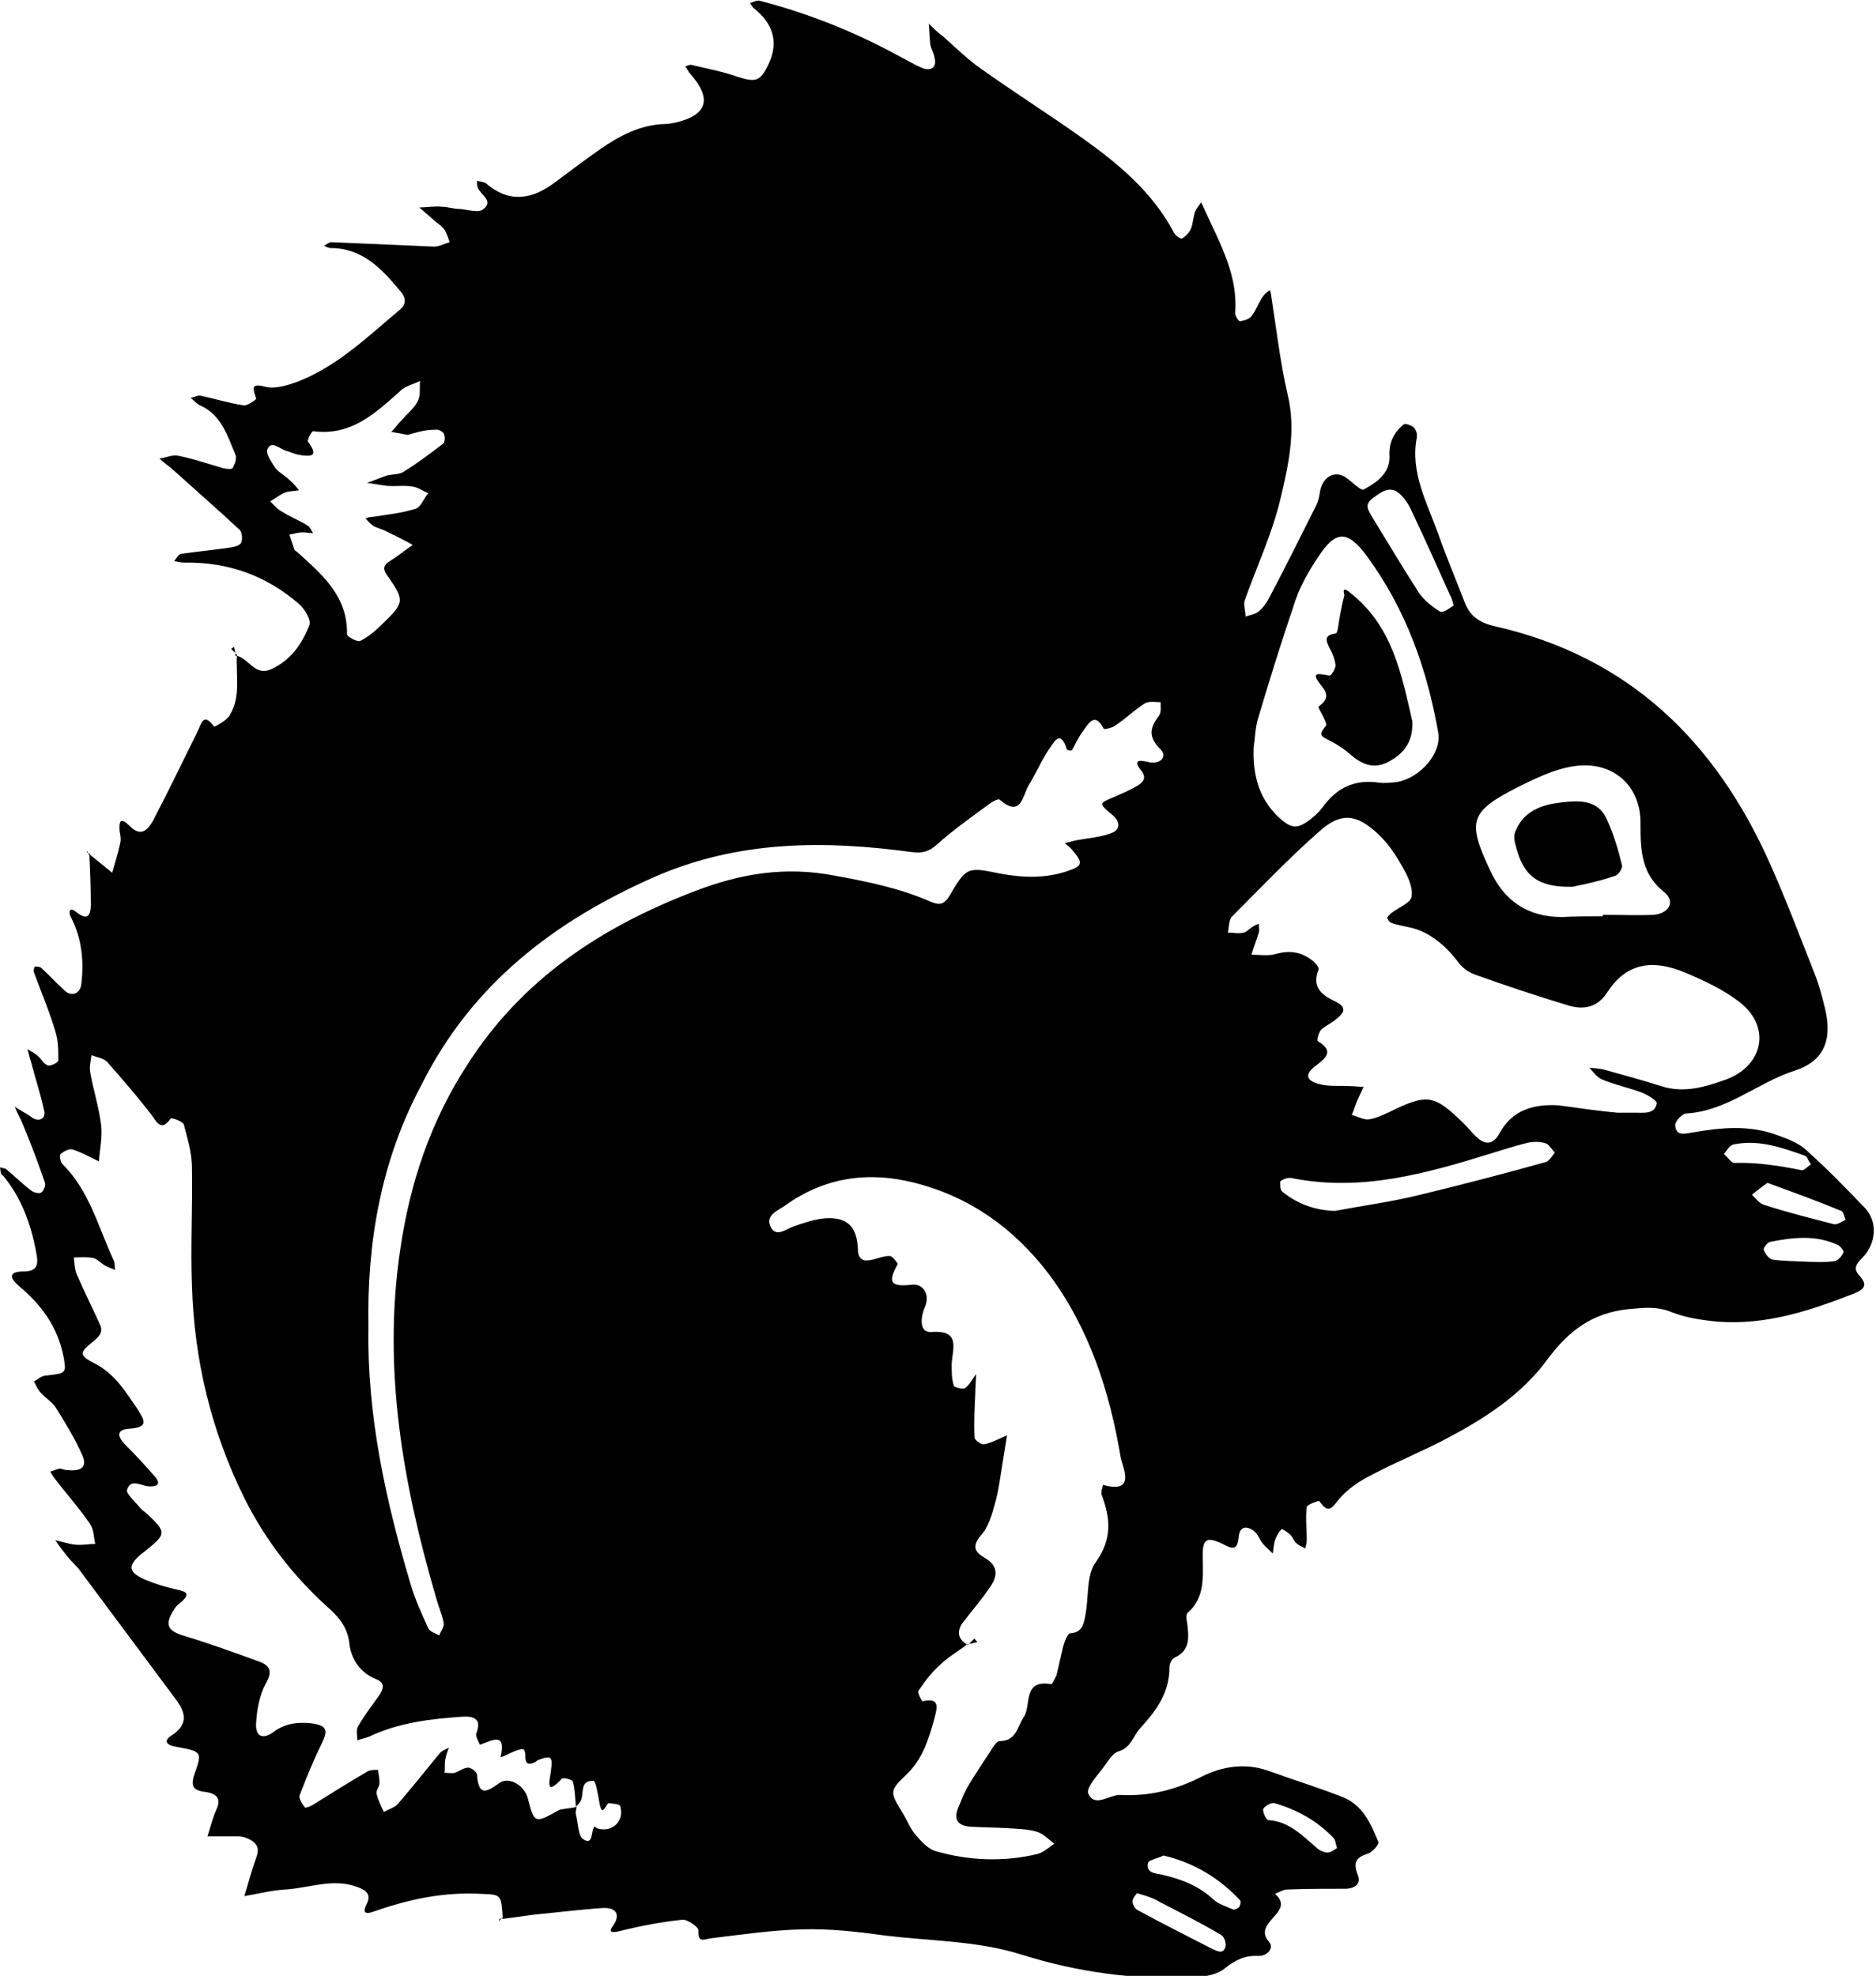 <svg xmlns="http://www.w3.org/2000/svg" viewBox="0 0 254.1 267.6">
    <path d="M68.1,259.8c-0.2-3.2-0.2-3.2-2.8-3.3c-5.1-0.3-9.9,0.7-14.7,2.4c-1.4,0.5-1.4-0.1-0.9-1.1c0.6-1.2-0.1-1.8-1.2-2.2
	c-3.3-1.3-6.6,0.1-9.8,0.3c-1.9,0.1-3.8,0.6-5.6,0.9c0.5-1.7,1-3.5,1.6-5.2c0.6-1.5-0.1-2.2-1.4-2.7c-0.5-0.2-1-0.2-1.5-0.2
	c-1.2,0-2.5,0-3.7,0c0.4-1.2,0.7-2.5,1.2-3.6c0.8-1.7-0.2-2.2-1.4-2.4c-1.9-0.2-2.1-0.9-1.5-2.6c1-2.8,0.9-2.9-2.4-3.5
	c-1.4-0.2-2-0.8-0.7-1.6c2.1-1.4,1.9-2.9,0.7-4.6c-4.4-5.9-8.7-11.7-13.1-17.6c-0.5-0.7-1.1-1.2-1.7-1.9c-0.6-0.8-1.2-1.5-1.7-2.3
	c0.9,0.2,1.8,0.5,2.7,0.6c0.9,0.1,1.8-0.1,2.7-0.1c-0.2-0.9-0.2-2-0.7-2.7c-1.5-2.2-3.3-4.2-4.9-6.3c-0.2-0.3-0.4-0.6-0.5-0.8
	c0.4-0.1,0.8-0.3,1.3-0.4c0.3,0,0.6,0.2,1,0.2c1.9,0.2,2.7-0.4,2.1-1.9c-1-2.3-2.3-4.4-3.6-6.5c-0.5-0.8-1.5-1.4-2.1-2.1
	c-0.4-0.4-0.6-1-0.9-1.5c0.5-0.3,1.1-0.8,1.6-0.8c2.8-0.3,2.8-0.3,2.4-2.6c-0.8-4-3-7-6-9.5c-1.3-1.1-1.5-2,0.6-2c2,0,2-1.1,1.7-2.6
	c-0.7-3.8-2-7.4-4.5-10.4C0,159,0.1,158.5,0,158.1c0.3,0.1,0.7,0.1,0.9,0.3c1.2,1,2.2,2,3.4,2.9c0.3,0.2,1,0.4,1.3,0.2
	c0.3-0.2,0.6-0.9,0.5-1.3c-0.9-2.6-1.9-5.3-3-7.9c-0.3-0.8-0.8-1.6-1.1-2.4c0.7,0.4,1.3,0.8,2,1.2c0.1,0.1,0.3,0.2,0.4,0.3
	c1,0.6,1.8,0,1.6-0.9c-0.5-2.3-1.2-4.4-1.8-6.7c-0.2-0.6-0.3-1.1-0.5-1.7c0.5,0.3,1,0.5,1.4,0.9c0.5,0.4,0.8,1.1,1.4,1.3
	c0.4,0.1,1.4-0.4,1.4-0.7c0-1.3,0-2.7-0.4-3.9c-0.8-2.7-1.9-5.3-2.9-8c-0.1-0.2,0-0.6,0.1-0.8c0.3,0,0.7,0,0.9,0.2
	c1.1,1,2.1,2.1,3.2,3.1c0.9,0.8,2,0.4,2.2-0.8c0.4-3.2,0.1-6.3-1.4-9.2c-0.3-0.5-0.3-1.5,0.7-0.7c1.5,1.2,2,0.6,2-1
	c0-2.3-0.1-4.7-0.2-7l-0.1,0.1c1.1,0.9,2.1,1.7,3.2,2.6c0.4-1.4,0.8-2.7,1.1-4.1c0.1-0.5,0-1-0.1-1.5c-0.1-1.4,0.1-2,1.4-0.7
	c1.5,1.5,2.4,0.5,3.1-0.7c2.1-4,4-8,6-12c0.6-1.2,0.8-2.8,2.3-0.8c0,0.1,1.7-0.8,2.1-1.5c1.6-2.6,0.8-5.5,1-8.3L32,88.8
	c1.7,0.3,2.5,2.9,4.8,1.8c2.6-1.2,4.1-3.4,5.1-5.9c0.3-0.7-0.6-2.2-1.4-2.9C36.1,78,31,76.1,25,76.2c-0.5,0-0.9-0.1-1.4-0.2
	c0.3-0.4,0.6-1,1-1c2.1-0.3,4.2-0.5,6.3-0.8c0.6-0.1,1.4-0.2,1.7-0.6c0.3-0.4,0.2-1.4-0.1-1.8c-3-2.8-6.1-5.5-9.2-8.3
	c-0.6-0.5-1.2-0.9-1.7-1.4c0.8-0.1,1.7-0.5,2.4-0.4c2.1,0.4,4.1,1.1,6.2,1.7c0.4,0.1,1.2,0.2,1.3,0c0.3-0.5,0.6-1.3,0.4-1.8
	c-1.1-2.6-1.9-5.4-4.8-6.7c-0.5-0.2-0.8-0.7-1.3-1c0.5-0.1,1-0.4,1.4-0.3c1.9,0.4,3.8,1,5.8,1.3c0.5,0.1,1.7-0.8,1.7-0.9
	c-0.4-1.3-0.9-2.2,1.3-1.6c1.3,0.3,2.9-0.2,4.3-0.7c5.4-2.1,9.5-6.1,13.8-9.7c1-0.8,0.9-1.7,0.1-2.6c-2.5-3-5.1-5.8-9.4-5.8
	c-0.3,0-0.6-0.2-0.9-0.3c0.3-0.2,0.7-0.5,1-0.5c4.6,0.2,9.3,0.4,13.9,0.6c0.7,0,1.4-0.4,2.1-0.6c-0.2-0.6-0.4-1.2-0.7-1.7
	c-0.3-0.4-0.7-0.7-1.1-1c-0.8-0.7-1.5-1.3-2.3-2c1,0,2-0.2,3-0.1c0.8,0,1.6,0.3,2.5,0.3c1.1,0.1,2.6,0.6,3.2,0
	c1.4-1.1-0.4-1.9-0.8-2.9c-0.1-0.3-0.1-0.6-0.1-0.9c0.4,0.1,0.9,0.1,1.2,0.3c3.2,2.8,6.4,2.2,9.5-0.2c2-1.5,4-3,6-4.4
	c2.6-1.8,5.4-3.3,8.7-3.4c0.5,0,1-0.1,1.5-0.2c4.3-1,5-3.2,2-6.6c-0.3-0.3-0.4-0.7-0.7-1c0.3-0.1,0.7-0.3,0.9-0.2
	c2.1,0.5,4.2,0.9,6.2,1.6c2.5,0.8,3.1,0.6,4.2-1.7c1.4-3,0.6-5.5-1.9-7.5c-0.3-0.2-0.4-0.5-0.6-0.8c0.4-0.1,0.9-0.4,1.3-0.3
	c6.5,1.7,12.6,4.1,18.5,7.3c1.2,0.6,2.3,1.3,3.5,1.8c1.2,0.5,2-0.1,1.7-1.3c-0.1-0.7-0.5-1.3-0.6-1.9c-0.1-0.9-0.1-1.9-0.2-2.8
	c0.6,0.6,1.2,1.2,1.9,1.7c1.7,1.5,3.4,3.2,5.3,4.5c4.5,3.2,9.1,6.1,13.6,9.3c4.9,3.5,9.5,7.3,12.4,12.8c0.2,0.4,0.9,0.9,1.1,0.8
	c0.5-0.3,1-0.8,1.2-1.3c0.3-0.7,0.3-1.6,0.6-2.4c0.2-0.4,0.5-0.8,0.8-1.2c0.2,0.4,0.4,0.9,0.6,1.3c2,4.4,4.4,8.6,4,13.7
	c0,0.4,0.5,1.2,0.7,1.1c0.6-0.1,1.3-0.3,1.6-0.8c0.6-0.8,0.9-1.8,1.5-2.6c0.2-0.3,0.6-0.6,0.9-0.8c0.1,0.3,0.2,0.6,0.2,0.9
	c0.7,4.4,1.2,8.9,2.2,13.2c1.2,4.9,0.1,9.7-1,14.3c-1.1,4.6-3.2,9.1-4.8,13.6c-0.2,0.6,0.1,1.4,0.1,2.2c0.6-0.2,1.3-0.3,1.8-0.7
	c0.6-0.5,1.1-1.2,1.5-2c2.1-4,4.1-8,6.1-12c0.4-0.7,0.6-1.5,0.7-2.3c0.4-1.9,1.9-2.8,3.4-1.9c0.9,0.6,2.1,1.9,2.5,1.7
	c1.7-0.9,3.6-2.2,3.5-4.5c-0.1-1.9,0.6-3.2,1.9-4.3c0.2-0.2,1.1,0.1,1.4,0.4c0.3,0.3,0.5,0.9,0.4,1.4c-0.9,4.7,1.4,8.8,2.9,13
	c1.1,3.1,2.4,6.2,3.6,9.3c0.7,1.8,1.9,2.7,4,3.2c18.2,4.1,30,15.6,37.4,32.3c2.1,4.7,3.9,9.5,5.8,14.3c0.7,1.7,1.2,3.5,1.6,5.2
	c1,4.2-0.1,7.1-4.1,8.4c-5,1.6-9.2,5.5-14.7,5.8c-0.5,0-1.5,1-1.5,1.6c0.1,1.4,1.1,1.2,2.2,1c4-0.7,7.9-1.1,11.8,0.4
	c1.4,0.5,2.9,1.1,3.9,2.1c2.7,2.4,5.3,5.1,7.8,7.7c1.7,1.8,1.6,4.7-0.3,6.7c-0.9,0.9-1.3,1.5-0.5,2.4c1.2,1.3,0.8,1.9-0.7,2.5
	c-5.9,2.3-11.9,4.3-18.4,3.8c-2.1-0.2-4.3-0.5-6.3-1.3c-2-0.8-3.7-0.6-5.8-0.4c-4.9,0.5-8.1,2.9-11,6.8c-3.5,4.8-8.5,8-13.6,10.7
	c-3.4,1.8-6.9,3.2-10.3,5c-1.6,0.8-3.2,1.9-4.3,3.2c-1.1,1.4-1.5,2-2.7,0.3c-0.1-0.1-1.7,0.5-1.7,0.8c-0.2,1.5,0,3,0,4.4
	c0,0.4-0.1,0.8-0.2,1.2c-0.4-0.2-0.9-0.4-1.2-0.7c-0.4-0.3-0.5-0.9-0.9-1.2c-0.3-0.3-1.1-0.8-1.1-0.7c-0.4,0.4-0.7,0.9-0.9,1.5
	c-0.2,0.6-0.2,1.2-0.3,1.8c-0.5-0.5-1-0.9-1.4-1.4c-0.4-0.5-0.6-1.2-1.1-1.6c-1-0.8-2-0.7-2.1,0.7c-0.2,1.8-0.7,1.8-2.2,1
	c-2.1-1-2.7-0.7-2.7,1.5c0,2.8,0.4,5.7-2,7.8c-0.3,0.2-0.2,1-0.1,1.4c0.2,1.8,0.5,3.7-1.7,4.7c-0.4,0.2-0.7,0.8-0.7,1.3
	c0,3.5-1.8,5.9-4,8.3c-0.9,1-1.2,2.6-2.9,3.1c-0.7,0.2-1.3,1.1-1.7,1.7c-0.9,1.3-2.7,3.1-2.4,4c0.9,2,2.9,0.1,4.4,0.2
	c3.9,0.2,7.5-0.7,11-2.5c2.8-1.4,6-1.9,9.2-0.7c3.3,1.2,6.6,2.2,9.9,3.5c2.7,1.1,3.8,3.6,4.8,6.1c0.1,0.3-0.8,1.3-1.3,1.5
	c-1.6,0.5-2.2,1.1-1.5,2.9c0.5,1.2-0.3,1.8-1.5,1.9c-2.7,0-5.3,0-8,0.1c-0.6,0-1.2,0.4-1.7,0.6c2.9,2.5-3.2,3.8-0.8,6.5
	c0.7,0.8-0.2,1.9-1.4,1.9c-1.8-0.1-3.1,0.5-4.5,1.6c-1,0.9-2.7,1.2-4.1,1.3c-8.1,0.4-16-0.7-23.6-3.1c-6.1-1.9-12.4-1.8-18.7-2.6
	c-3.6-0.5-7.3-0.9-10.9-0.8c-4.1,0.1-8.2,0.7-12.3,1.2c-1,0.1-1.9,0.8-1.8-1.1c0-0.4-1.5-1.5-2.2-1.4c-2.8,0.3-5.5,0.8-8.3,1.5
	c-2.4,0.6-1-0.6-0.7-1.3c0.6-1.6-0.8-1.8-1.6-1.8c-3.1,0.2-6.2,0.6-9.4,0.9c-1.5,0.2-2.9,0.4-4.4,0.6L68.1,259.8z M78.1,244.7
	c0,0.3-0.2,0.7-0.1,1c0.3,1.2,0.3,3,1,3.4c1.4,0.9,1-1.1,1.5-1.7c0-0.1,0.4,0.3,0.7,0.3c1.9,0.4,3.4-1.2,2.8-3.1
	c-0.1-0.3-1-0.3-1.5-0.4c-0.4-0.1-0.9,2.2-1.3,0c-0.2-1.1-0.5-3-0.8-3c-2-0.1-1.2,1.8-1.8,2.8c-0.2,0.3-0.4,0.5-0.6,0.7
	c-0.1-1.1-0.1-2.3-0.4-3.4c-0.1-0.3-1.3-0.6-1.5-0.4c-2,2.1-1.8,0.9-1.5-0.9c0.3-2.2,0.1-2.3-1.8-1.6c-0.1,0.1-0.2,0.2-0.4,0.3
	c-2.1,0.9-0.6-2-1.8-1.8c-1,0.2-1.9,0.8-2.8,1.1c0.8-3.5-1.1-2.3-2.8-1.7c-0.2-0.5-0.6-1.1-0.5-1.5c0.8-2-0.3-2.4-1.9-2.3
	c-4.3,0.3-8.6,0.8-12.6,2.7c-0.5,0.2-1.1,0.3-1.6,0.5c0-0.6-0.2-1.4,0.1-1.9c0.8-1.4,1.8-2.7,2.8-4.1c0.7-1,0.9-1.8-0.4-2.3
	c-2.2-0.9-3.4-2.8-3.6-5c-0.3-2.2-1.6-3.6-3.1-4.9c-4.6-4.2-8.3-9-11.1-14.6c-4.5-9.1-6.8-18.7-7.1-28.8c-0.2-5.3,0.1-10.7,0-16
	c0-1.9-0.6-3.9-1.1-5.8c-0.1-0.4-1.7-1-1.8-0.8c-1.1,1.6-1.7,0.8-2.5-0.4c-1.9-2.5-4-4.9-6.1-7.3c-0.5-0.5-1.4-0.6-2.1-0.9
	c-0.1,0.7-0.3,1.5-0.2,2.2c0.4,2.4,1.2,4.8,1.5,7.3c0.2,1.6-0.2,3.3-0.3,4.9c-1.2-0.6-2.3-1.2-3.5-1.6c-0.5-0.2-1.2,0.2-1.7,0.6
	c-0.2,0.1,0,1.1,0.2,1.3c3.7,3.6,4.9,8.6,7,13.1c0.2,0.4,0.1,0.9,0.2,1.3c-0.4-0.2-0.8-0.3-1.2-0.5c-0.6-0.3-1.1-0.9-1.7-1.1
	c-0.9-0.2-1.8-0.1-2.7-0.1c0.1,0.8,0.1,1.6,0.4,2.3c1,2.3,2.1,4.5,3.1,6.7c0.5,1,0.1,1.6-0.9,2.4c-1.9,1.5-1.9,1.9,0.3,3
	c2.7,1.4,4.1,3.8,5.7,6.1c1,1.6,1.6,2.5-1.1,2.7c-1.7,0.1-1.7,1-0.5,2.2c1.4,1.4,2.7,2.8,4,4.3c0.9,1,0.2,1.4-0.9,1.3
	c-1.1-0.1-2.4-1.1-2.9,0.5c-0.1,0.5,1,1.5,1.6,2.2c0.3,0.4,0.7,0.7,1.1,1c2.7,2.6,2.7,2.7-0.4,5.2c-0.1,0.1-0.3,0.2-0.4,0.3
	c-1.9,1.6-1.7,2.5,0.7,3.5c1.2,0.5,2.5,0.9,3.8,1.2c1.2,0.3,2.6,0.4,0.8,1.9c-0.3,0.2-0.5,0.4-0.7,0.7c-1.5,2.2-1.1,3.1,1.4,3.8
	c3.3,1,6.6,2.2,9.9,3.4c1.5,0.5,2,1.3,1,3c-0.8,1.5-1.2,3.4-1.3,5.2c-0.2,1.9,0.8,2.5,2.3,1.4c1.6-1.2,3.3-1.4,5.2-1.2
	c2.1,0.3,2.3,0.9,1.3,2.9c-1.1,2.2-2,4.5-2.9,6.8c-0.2,0.4,0.3,1.2,0.7,1.7c0.1,0.1,0.9-0.2,1.3-0.5c2.4-1.5,4.8-3,7.2-4.4
	c0.4-0.2,0.9-0.2,1.4-0.2c0.1,0.6,0.2,1.2,0.2,1.8c0,0.5-0.5,1-0.4,1.4c0.2,0.9,0.6,1.7,1,2.5c0.7-0.4,1.5-0.6,1.9-1.1
	c2-2.3,3.8-4.6,5.7-6.9c0.3-0.3,0.8-0.5,1.2-0.7c-0.2,0.5-0.4,1.1-0.5,1.6c-0.1,0.6,0,1.2-0.1,1.8c0.5,0,0.9,0.1,1.4,0
	c0.6-0.2,1.2-0.7,1.8-0.7c0.4,0,1.1,0.5,1.2,0.9c0.2,2.7,1,2.7,3,1.2c1.4-1,3.5,0.4,3.9,2.1c0.9,3.4,0.9,3.4,4.3,1.5
	C76.8,244.9,77.5,244.9,78.1,244.7z M131.1,222.8l-0.1-0.1c-1.3,1-2.7,1.8-3.8,2.9c-1.1,1-2,2.2-2.8,3.4c-0.2,0.2,0.5,1.5,0.6,1.4
	c2.2-0.5,2,0.7,1.6,2.2c-0.8,2.9-1.6,5.7-4,7.9c-2.2,2.1-2,2.3-0.3,5.1c0.6,1,1,2.1,1.8,3c0.7,0.8,1.6,1.8,2.6,2.1
	c4.5,1.3,9.2,1.5,13.8,0.4c0.8-0.2,1.6-0.9,2.3-1.4c-0.7-0.5-1.4-1.3-2.3-1.6c-1.3-0.4-2.6-0.4-4-0.5c-1.7-0.1-3.3-0.1-5-0.2
	c-1.7-0.1-2.4-0.9-1.7-2.6c0.4-0.9,0.7-1.8,1.2-2.7c1-1.7,2.1-3.3,3.2-5c0.3-0.5,0.8-1.3,1.2-1.3c2.3,0,2.4-2,3.3-3.3
	c1-1.6-0.2-5.1,3.7-4.4c0.1,0,0.5-0.8,0.7-1.2c0.3-1.3,0.6-2.6,0.9-3.9c0.2-0.7,0.6-1.8,1-1.8c1.6-0.1,1.8-1.3,2-2.4
	c0.5-2.4,0.1-5.4,1.4-7.2c2.3-3.2,2-6,0.8-9.2c-0.1-0.4,0.1-0.8,0.2-1.3c4.6,1.3,2.6-2.5,2.4-3.7c-1.5-8.9-4.2-17.4-9.7-24.8
	c-4.7-6.2-10.7-10.5-18.2-12.4c-6.2-1.6-12.2-0.8-17.6,3.1c-1,0.7-2.7,1.3-1.9,2.9c0.7,1.4,2,0.3,3.1-0.1c1.4-0.5,2.9-1,4.3-1.1
	c2.9-0.2,4.3,1.1,4.4,4.2c0,1.1,0.5,1.6,1.4,1.5c1-0.1,1.9-0.6,2.9-0.6c0.4,0,1.1,1,1.1,1.1c-1.4,2.5-1,3.1,1.9,2.8
	c1.5-0.2,2.6,1.3,1.7,3.2c-0.5,1.2-0.7,3.3,0.9,3.2c4.1-0.3,2.9,2.2,2.8,4.4c0,1,0,2,0.3,2.9c0.1,0.2,1.2,0.5,1.5,0.3
	c0.6-0.4,1-1.2,1.5-1.9c0,0.9-0.1,1.7-0.1,2.6c-0.1,2-0.2,4-0.1,6c0,0.3,0.9,1,1.3,0.9c1.1-0.2,2.1-0.8,3.1-1.2
	c-0.2,1.2-0.4,2.5-0.6,3.7c-0.3,1.8-0.5,3.6-1,5.4c-0.4,1.5-0.9,3.3-1.9,4.4c-1.3,1.5-0.9,2.3,0.5,3.1c1.7,1,1.8,2.3,0.8,3.8
	c-1.2,1.8-2.6,3.4-3.9,5.1C129.5,221.2,129.9,222.1,131.1,222.8z M219.1,150.7c1.2,0,1.9,0,2.5,0c1.1,0,2.6,0.2,2.8-1.3
	c0-0.4-1.4-1.2-2.2-1.5c-1.7-0.6-3.5-1-5.2-1.7c-0.7-0.3-1.2-1-1.7-1.6c0.7,0.1,1.4,0.1,2.1,0.3c2.5,0.7,5.1,1.4,7.6,2.2
	c3.1,1,6,0.1,8.8-0.9c5.1-1.9,6.1-7.2,1.8-10.5c-2.2-1.7-4.8-2.9-7.4-4c-4.1-1.7-7.8-1.5-10.5,2.7c-1.3,2-3.1,2.4-5.2,1.8
	c-4.3-1.3-8.5-2.7-12.7-4.2c-0.9-0.3-1.8-1-2.3-1.7c-1.8-2.4-4.1-4.2-6.6-4.7c-0.8-0.2-1.6-0.3-2.4-0.6c-0.3-0.1-0.5-0.4-0.6-0.7
	c0-0.1,0.3-0.4,0.5-0.6c1-0.8,2.7-1.4,2.8-2.3c0.2-1.3-0.6-2.9-1.3-4.1c-0.9-1.6-1.9-3.1-3.3-4.4c-2.9-2.7-5-2.9-7.9-0.3
	c-4.1,3.6-7.9,7.6-11.8,11.5c-0.5,0.5-0.4,1.4-0.6,2.2c0.7,0,1.5,0.2,2.2,0c0.4-0.1,0.8-0.6,1.2-0.8c0.3-0.2,0.6-0.3,0.8-0.4
	c0,0.4,0.1,0.9,0,1.2c-0.3,1-0.7,2-1,3c1.1,0,2.3,0.2,3.3-0.1c1.8-0.5,3.3-0.3,4.7,0.7c0.5,0.3,1.2,1.1,1.1,1.4
	c-1,2.4,0.5,3.5,2.2,4.3c1.9,0.9,1.1,1.7,0.1,2.5c-0.6,0.5-1.5,0.9-2,1.4c-0.3,0.4-0.6,1.5-0.4,1.5c1.9,1.2,1.5,2-0.1,3.2
	c-1.7,1.2-1.6,2.1,0.2,2.6c1.4,0.4,2.9,0.2,4.3,0.3c0.6,0,1.2,0.1,1.8,0.1c-0.3,0.6-0.5,1.1-0.8,1.7c-0.3,0.7-0.5,1.4-0.8,2.1
	c0.8,0.2,1.6,0.7,2.3,0.6c0.9-0.1,1.9-0.6,2.8-1c5.1-2.5,6-2.4,10,1.5c0.6,0.6,1.1,1.2,1.7,1.8c1.2,1.2,2.3,1.2,3.2-0.4
	c1.7-3.2,4.7-4,8-3.8C214,150.1,216.8,150.5,219.1,150.7z M49.9,179.7c-0.2,11.9,2.3,23.4,5.7,34.8c0.6,2.1,1.5,4,2.4,6
	c0.2,0.5,1,0.7,1.5,1c0.2-0.6,0.7-1.2,0.6-1.7c-0.2-1.1-0.7-2.2-1-3.3c-4.5-15.4-7.3-31-4.9-47.2c1.3-9,4.1-17.4,9.1-25.1
	c7.4-11.6,18.2-18.7,30.8-23.5c6.2-2.4,12.3-3.4,19-2.1c4.4,0.8,8.8,1.7,12.9,3.5c1,0.4,1.7,0.6,2.5-0.6c2.4-4.1,2.5-4.1,6.9-3.2
	c3.2,0.6,6.3,0.7,9.4-0.4c1.8-0.6,1.9-1.1,0.5-2.7c-0.3-0.4-0.7-0.7-1.1-1c0.5-0.1,1.1-0.3,1.6-0.4c1.6-0.3,3.3-0.4,4.8-1
	c1.1-0.4,1.2-1.5,0.1-2.4c-1.9-1.6-1.9-1.6,0.3-2.5c1.1-0.5,2.1-0.9,3.1-1.5c0.8-0.5,1.2-1.1,0.5-2c-1.2-1.5-0.3-1.5,0.9-1.2
	c1.6,0.4,2.7-0.7,1.7-1.7c-1.8-1.8-1.4-3-0.2-4.6c0.3-0.4,0.2-1.2,0.2-1.8c-0.7,0-1.6-0.2-2.2,0.2c-1.4,0.9-2.6,2.1-4,3
	c-0.4,0.3-1.4,0.5-1.5,0.4c-1.2-2.3-2-0.8-2.8,0.3c-0.6,0.8-1,1.7-1.5,2.6c-0.1,0.1-0.7,0-0.7-0.1c-0.9-3-1.9-0.7-2.5,0.1
	c-1,1.5-1.7,3.2-2.7,4.8c-0.8,1.4-1,4.4-3.9,1.9c-0.2-0.2-1.2,0.4-1.7,0.8c-2.3,1.7-4.6,3.3-6.7,5.2c-1.1,1-2,1.3-3.5,1.1
	c-11.8-1.6-23.4-1.6-34.7,3.3c-13.7,6-24.9,14.6-31.7,28.2C51.6,157.2,49.7,168.2,49.9,179.7z M169.8,101.3
	c-0.1,3.5,0.6,6.6,3.2,9.2c1.9,1.8,2.7,1.9,4.7,0.3c0.5-0.4,1-0.9,1.4-1.4c1.9-2.7,4.4-3.9,7.7-3.4c0.8,0.1,1.7,0,2.5-0.1
	c3.1-0.6,6-3.9,5.5-6.7c-1.5-8.6-4.4-16.7-9.6-23.8c-2.7-3.7-4.3-3.6-6.7,0.1c-1.2,1.8-2.3,3.7-3,5.7c-1.8,5.3-3.5,10.7-5.1,16.1
	C170,98.6,170,100,169.8,101.3z M55.2,58.9c-0.9-0.2-1.6-0.3-2.2-0.4c0.5-0.5,0.9-1.1,1.4-1.6c0.8-0.9,1.7-1.6,2.2-2.6
	c0.4-0.8,0.2-1.8,0.3-2.7c-0.8,0.4-1.7,0.6-2.4,1.1c-3.5,3.1-6.8,6.4-12.1,5.7c-0.2,0-0.8,1.2-0.7,1.4c1.5,2,0.5,2.1-1.2,1.8
	c-0.6-0.1-1.2-0.4-1.9-0.6c-0.8-0.3-1.9-1.4-2.4-0.1c-0.2,0.6,0.6,1.7,1.1,2.5c0.5,0.6,1.3,1,1.9,1.6c0.5,0.4,0.9,0.9,1.3,1.4
	c-0.6,0.1-1.3,0.1-1.9,0.3c-0.7,0.3-1.3,0.8-2,1.2c0.5,0.5,1,1.1,1.6,1.4c1.1,0.7,2.4,1.2,3.5,1.9c0.3,0.2,0.5,0.7,0.7,1
	c-0.5,0-0.9-0.1-1.4-0.1c-0.6,0-1.2,0.2-1.8,0.3c0.2,0.7,0.5,1.4,0.7,2.1c0.1,0.1,0.3,0.2,0.4,0.3c3.3,3,6.8,5.9,6.7,11.1
	c0,0.3,1.4,1.1,1.8,0.9c1.2-0.6,2.2-1.5,3.1-2.4c2.9-2.8,2.9-3.1,0.6-6.4c-0.6-0.8-0.7-1.4,0.3-2c1.1-0.7,2.1-1.5,3.1-2.2
	c-1.2-0.7-2.5-1.3-3.7-1.9c-0.6-0.3-1.3-0.4-1.8-0.8c-0.3-0.2-0.6-0.6-0.9-0.9c0.3-0.1,0.6-0.2,1-0.2c1.9-0.3,3.9-0.5,5.8-1.1
	c0.7-0.2,1.1-1.4,1.7-2.1c-0.7-0.3-1.4-0.8-2.1-0.9c-1.1-0.2-2.3,0-3.5-0.1c-0.9-0.1-1.8-0.3-2.7-0.4c0.9-0.3,1.8-0.7,2.7-1
	c0.8-0.2,1.8-0.1,2.4-0.6c1.8-1.1,3.5-2.4,5.2-3.7c0.3-0.2,0.3-1,0.1-1.4c-0.2-0.3-0.8-0.6-1.2-0.5C57.5,58.2,56.3,58.6,55.2,58.9z
	 M217.1,124.1c0-0.1,0-0.2,0-0.2c2.3,0,4.6,0.1,6.9,0c2.1-0.2,2.9-1.8,1.5-3c-3.2-2.5-3.3-5.7-3.3-9.3c0.1-5.3-3.9-8.7-9.2-7.8
	c-2.5,0.4-5,1.6-7.4,2.8c-6.5,3.3-6.9,4.6-3.8,11.2c1.9,4.2,5.1,6.4,9.8,6.4C213.4,124.1,215.3,124.1,217.1,124.1z M180.8,164
	c3.7-0.7,7.5-1.2,11.2-2.1c5.8-1.4,11.6-2.9,17.3-4.5c0.5-0.1,0.9-0.8,1.3-1.3c-0.5-0.5-0.8-1.2-1.4-1.3c-0.7-0.2-1.6-0.2-2.4,0
	c-1.6,0.4-3.2,0.9-4.8,1.4c-8.7,2.7-17.5,5.2-26.8,3.4c-0.3-0.1-0.7-0.1-1,0c-0.3,0.1-0.8,0.3-0.8,0.5c0,0.4,0,1.1,0.3,1.3
	C175.8,163.1,178.1,163.9,180.8,164z M196.9,82c-0.2-0.7-0.3-1.1-0.5-1.4c-1.7-3.8-3.4-7.6-5.2-11.4c-0.4-0.9-1-1.8-1.7-2.4
	c-1.3-1.1-2.5-0.1-3.6,0.7c-1.2,0.9-0.5,1.7,0,2.6c2.1,3.4,4.1,6.8,6.3,10.2c0.7,1,1.7,1.8,2.8,2.5C195.5,83.1,196.4,82.3,196.9,82z
	 M157.6,251.3c-0.8,0.4-2,0.6-2.1,1c-0.3,1.4,1,1.4,1.9,1.6c2.6,0.6,5,1.5,7,3.4c0.7,0.6,1.7,0.9,2.6,1.3c0.2,0.1,0.6-0.1,0.8-0.3
	c0.2-0.2,0.3-0.7,0.2-0.9C165.2,254.4,161.8,252.3,157.6,251.3z M154,256.4c-0.2,0.3-0.6,0.7-0.6,1.1c0,0.4,0.3,1,0.7,1.2
	c3.3,1.8,6.7,3.5,10,5.2c0.7,0.3,1.6,0.9,1.9-0.3c0.1-0.5-0.2-1.4-0.7-1.6c-2.7-1.6-5.5-3-8.2-4.4
	C156.3,257.1,155.4,256.8,154,256.4z M239.4,160.2c-1,0.7-1.6,1.2-2.1,1.6c0.5,0.5,1,1.2,1.7,1.4c3.1,1,6.3,1.8,9.4,2.6
	c0.5,0.1,1.1-0.4,1.6-0.6c-0.2-0.4-0.3-1.1-0.6-1.2C246,162.6,242.7,161.4,239.4,160.2z M245.1,170.9c0.8,0,2.1,0.1,3.4-0.1
	c0.5-0.1,1-0.7,1.2-1.2c0.1-0.2-0.5-0.9-0.8-1c-3-1.4-6.1-1-9.2-0.4c-0.3,0.1-0.9,0.8-0.8,1.1c0.2,0.5,0.7,1.2,1.2,1.3
	C241.6,170.8,243.1,170.8,245.1,170.9z M245.3,157.7c-0.4-0.5-0.5-1.1-0.9-1.2c-3.1-1.1-6.2-2.2-9.6-1.5c-0.5,0.1-0.9,0.8-1.3,1.3
	c0.5,0.4,1,1.2,1.4,1.2c3.1-0.1,6.2,0.4,9.2,1C244.4,158.5,244.8,158,245.3,157.7z M181.1,250.3c-0.2-0.6-0.2-1.1-0.5-1.4
	c-2.2-2.3-4.9-3.8-8-4.7c-0.4-0.1-1.3,0.4-1.5,0.8c-0.1,0.4,0.4,1.5,0.7,1.5c2.9,0.2,4.7,2.2,6.7,3.9c0.4,0.3,0.9,0.5,1.3,0.5
	C180.3,250.9,180.7,250.5,181.1,250.3z"/>
    <path d="M32.1,88.7c-0.3-0.3-0.5-0.6-0.8-0.8c0.1-0.1,0.3-0.2,0.4-0.3c0.1,0.4,0.2,0.8,0.2,1.3L32.1,88.7z"/>
    <path d="M12.2,115.7c-0.2-0.1-0.3-0.2-0.5-0.4c0.1,0,0.2,0,0.2,0.1c0.1,0.1,0.1,0.3,0.1,0.4L12.2,115.7z"/>
    <path d="M68,259.7c-0.1,0.2-0.3,0.3-0.4,0.5c0-0.1,0-0.3,0.1-0.3c0.1-0.1,0.3-0.1,0.4-0.1L68,259.7z"/>
    <path d="M131.1,222.8c0.3-0.3,0.6-0.6,0.9-0.9c0.1,0.2,0.2,0.3,0.4,0.5c-0.5,0.1-0.9,0.2-1.4,0.3C131,222.7,131.1,222.8,131.1,222.8
	z"/>
    <path d="M191.3,97.7c0.1,2.5-0.9,4.2-3.1,5.4c-2.1,1.2-3.8,0.4-5.4-1c-0.9-0.8-1.9-1.4-2.9-1.9c-1.3-0.6-1.1-0.9-0.3-1.9
	c0.3-0.4-1.2-2.5-1-2.6c1.2-0.9,1.4-1.6,0.4-2.8c-1.7-2.1-0.3-1.6,1.1-1.4c0.2,0,0.8-0.9,0.8-1.4c-0.1-0.8-0.4-1.6-0.8-2.3
	c-0.5-1-0.8-1.8,0.8-2c0.3,0,0.4-1.3,0.5-1.9c0.2-1.1,0.4-2.2,0.7-3.3c0-0.1-0.5-1.4,0.8-0.3C188.6,84.8,189.8,91.2,191.3,97.7z"/>
    <path d="M213,120.1c-4.6,0.1-6.7-1.4-7.7-5.6c-0.2-0.6-0.3-1.4,0-2c1.1-2.6,3.4-3.5,6-3.8c2.5-0.3,5.2-0.5,6.4,2.4
	c0.9,2,1.5,4,2,6.1c0.1,0.4-0.5,1.3-0.9,1.4C216.8,119.3,214.9,119.7,213,120.1z"/>
</svg>
